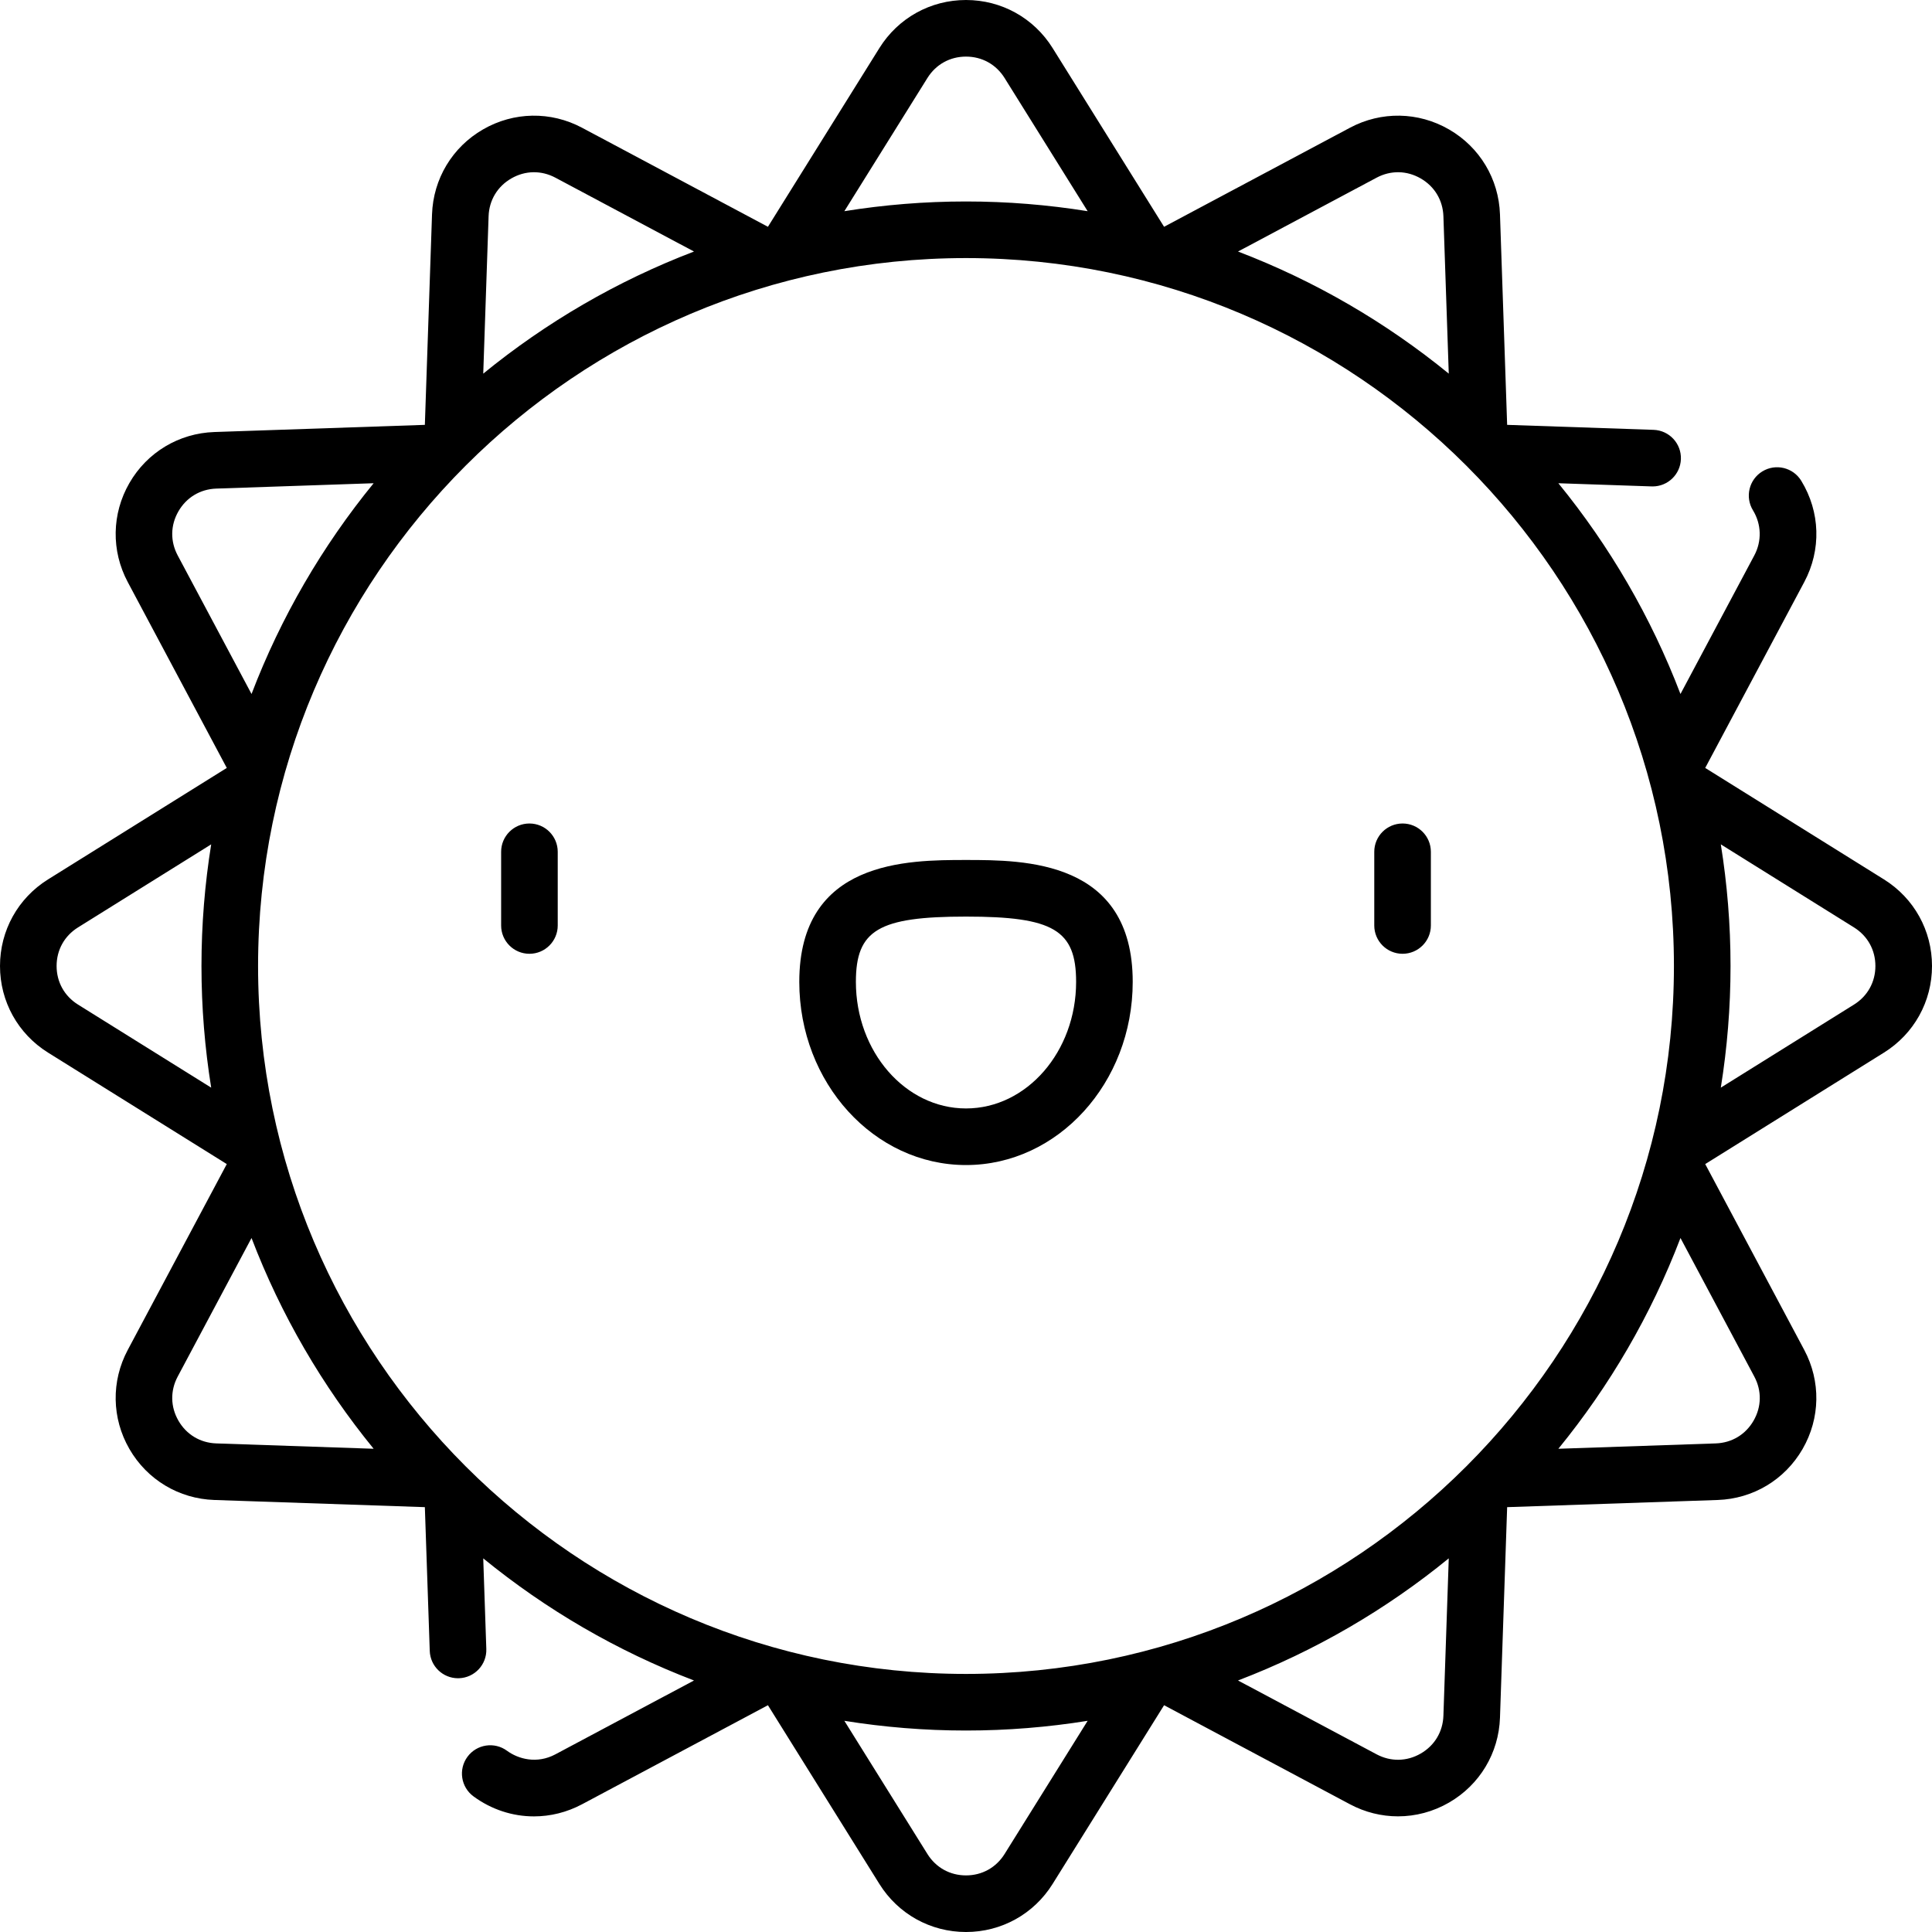 <svg id="Capa_1" enable-background="new 0 0 512 512" height="512" viewBox="0 0 512 512" width="512" xmlns="http://www.w3.org/2000/svg"><path d="m140.305 218.235c-4.142 0-7.5 3.358-7.5 7.5v19.528c0 4.142 3.358 7.5 7.5 7.5s7.5-3.358 7.5-7.5v-19.528c0-4.142-3.358-7.5-7.5-7.5zm358.959 14.812-47.364-29.538 26.248-49.263c4.551-8.54 4.254-18.571-.795-26.832-2.159-3.534-6.776-4.649-10.31-2.489-3.535 2.16-4.649 6.776-2.489 10.31 2.25 3.683 2.383 8.152.356 11.957l-19.567 36.723c-7.791-20.395-18.781-39.219-32.362-55.853l24.725.842c.087.003.174.004.26.004 4.024 0 7.354-3.192 7.491-7.245.141-4.14-3.101-7.61-7.24-7.751l-38.808-1.321-1.899-55.788c-.32-9.393-5.37-17.807-13.51-22.506-8.141-4.699-17.952-4.866-26.245-.447l-49.264 26.25-29.538-47.364c-4.974-7.975-13.555-12.736-22.953-12.736s-17.979 4.761-22.953 12.736l-29.538 47.364-49.263-26.249c-8.295-4.42-18.106-4.253-26.245.446-8.14 4.699-13.19 13.113-13.51 22.506l-1.899 55.788-55.788 1.899c-9.393.32-17.807 5.37-22.506 13.51-4.699 8.139-4.866 17.951-.447 26.245l26.249 49.264-47.364 29.539c-7.975 4.973-12.736 13.554-12.736 22.952s4.761 17.979 12.736 22.953l47.364 29.538-26.249 49.263c-4.42 8.294-4.253 18.105.446 26.245s13.113 13.19 22.506 13.51l55.788 1.899 1.297 38.098c.138 4.053 3.466 7.245 7.491 7.245.086 0 .173-.001.26-.004 4.14-.141 7.381-3.611 7.24-7.751l-.817-24.014c16.634 13.582 35.458 24.572 55.853 32.363l-36.722 19.567c-4.935 2.63-9.864 1.236-12.833-.943-3.338-2.452-8.032-1.735-10.484 1.603-2.453 3.338-1.735 8.032 1.603 10.484 4.788 3.518 10.386 5.304 16.022 5.304 4.344 0 8.711-1.062 12.744-3.21l49.263-26.249 29.538 47.364c4.975 7.974 13.556 12.735 22.954 12.735s17.979-4.761 22.953-12.736l29.539-47.364 49.263 26.249c4.008 2.136 8.37 3.2 12.726 3.2 4.66 0 9.313-1.218 13.519-3.646 8.14-4.699 13.19-13.113 13.51-22.506l1.899-55.788 55.788-1.899c9.393-.32 17.807-5.37 22.506-13.51 4.699-8.139 4.866-17.951.447-26.245l-26.25-49.264 47.364-29.539c7.975-4.973 12.736-13.554 12.736-22.952s-4.761-17.979-12.736-22.953zm-443.297 55.189-35.294-22.011c-3.605-2.248-5.673-5.975-5.673-10.225 0-4.249 2.068-7.977 5.673-10.225l35.294-22.011c-1.686 10.502-2.575 21.266-2.575 32.236s.889 21.734 2.575 32.236zm308.841-241.147c3.751-1.998 8.012-1.925 11.691.199 3.68 2.125 5.874 5.779 6.019 10.026l1.42 41.705c-16.634-13.582-35.458-24.572-55.853-32.362zm-119.033-26.416c2.248-3.605 5.976-5.673 10.225-5.673 4.25 0 7.977 2.068 10.225 5.673l22.011 35.294c-10.502-1.686-21.266-2.575-32.236-2.575s-21.734.889-32.236 2.575zm-116.293 36.641c.145-4.247 2.338-7.901 6.019-10.026 3.679-2.125 7.94-2.197 11.691-.198l36.723 19.567c-20.395 7.791-39.219 18.781-55.852 32.362zm-82.393 89.878c-1.999-3.75-1.926-8.011.199-11.691s5.779-5.874 10.026-6.019l41.705-1.42c-13.582 16.634-24.572 35.458-32.362 55.853zm10.225 235.326c-4.247-.145-7.901-2.338-10.026-6.019-2.125-3.68-2.197-7.941-.198-11.691l19.567-36.723c7.791 20.395 18.781 39.219 32.362 55.853zm208.911 108.809c-2.248 3.605-5.975 5.673-10.225 5.673-4.249 0-7.977-2.068-10.225-5.673l-22.011-35.294c10.502 1.686 21.266 2.575 32.236 2.575s21.734-.889 32.236-2.575zm116.293-36.641c-.145 4.247-2.338 7.901-6.019 10.026-3.679 2.124-7.941 2.197-11.691.198l-36.723-19.567c20.395-7.791 39.219-18.781 55.852-32.362zm-126.518-11.078c-103.447 0-187.608-84.161-187.608-187.608s84.161-187.608 187.608-187.608 187.608 84.161 187.608 187.608-84.161 187.608-187.608 187.608zm208.911-78.8c1.999 3.75 1.926 8.011-.199 11.691s-5.779 5.874-10.026 6.019l-41.705 1.42c13.582-16.634 24.572-35.458 32.362-55.853zm26.416-98.583-35.294 22.011c1.686-10.502 2.575-21.266 2.575-32.236s-.889-21.734-2.575-32.236l35.294 22.011c3.605 2.248 5.673 5.976 5.673 10.225 0 4.25-2.068 7.977-5.673 10.225zm-119.632-47.99c-4.142 0-7.5 3.358-7.5 7.5v19.528c0 4.142 3.358 7.5 7.5 7.5s7.5-3.358 7.5-7.5v-19.528c0-4.142-3.358-7.5-7.5-7.5zm-115.695 9.671c-15.44 0-44.181 0-44.181 32.299 0 26.768 19.819 48.545 44.181 48.545s44.181-21.777 44.181-48.545c0-32.299-28.741-32.299-44.181-32.299zm0 65.844c-16.09 0-29.181-15.048-29.181-33.545 0-13.742 6-17.299 29.181-17.299s29.181 3.557 29.181 17.299c0 18.497-13.091 33.545-29.181 33.545z"/></svg>